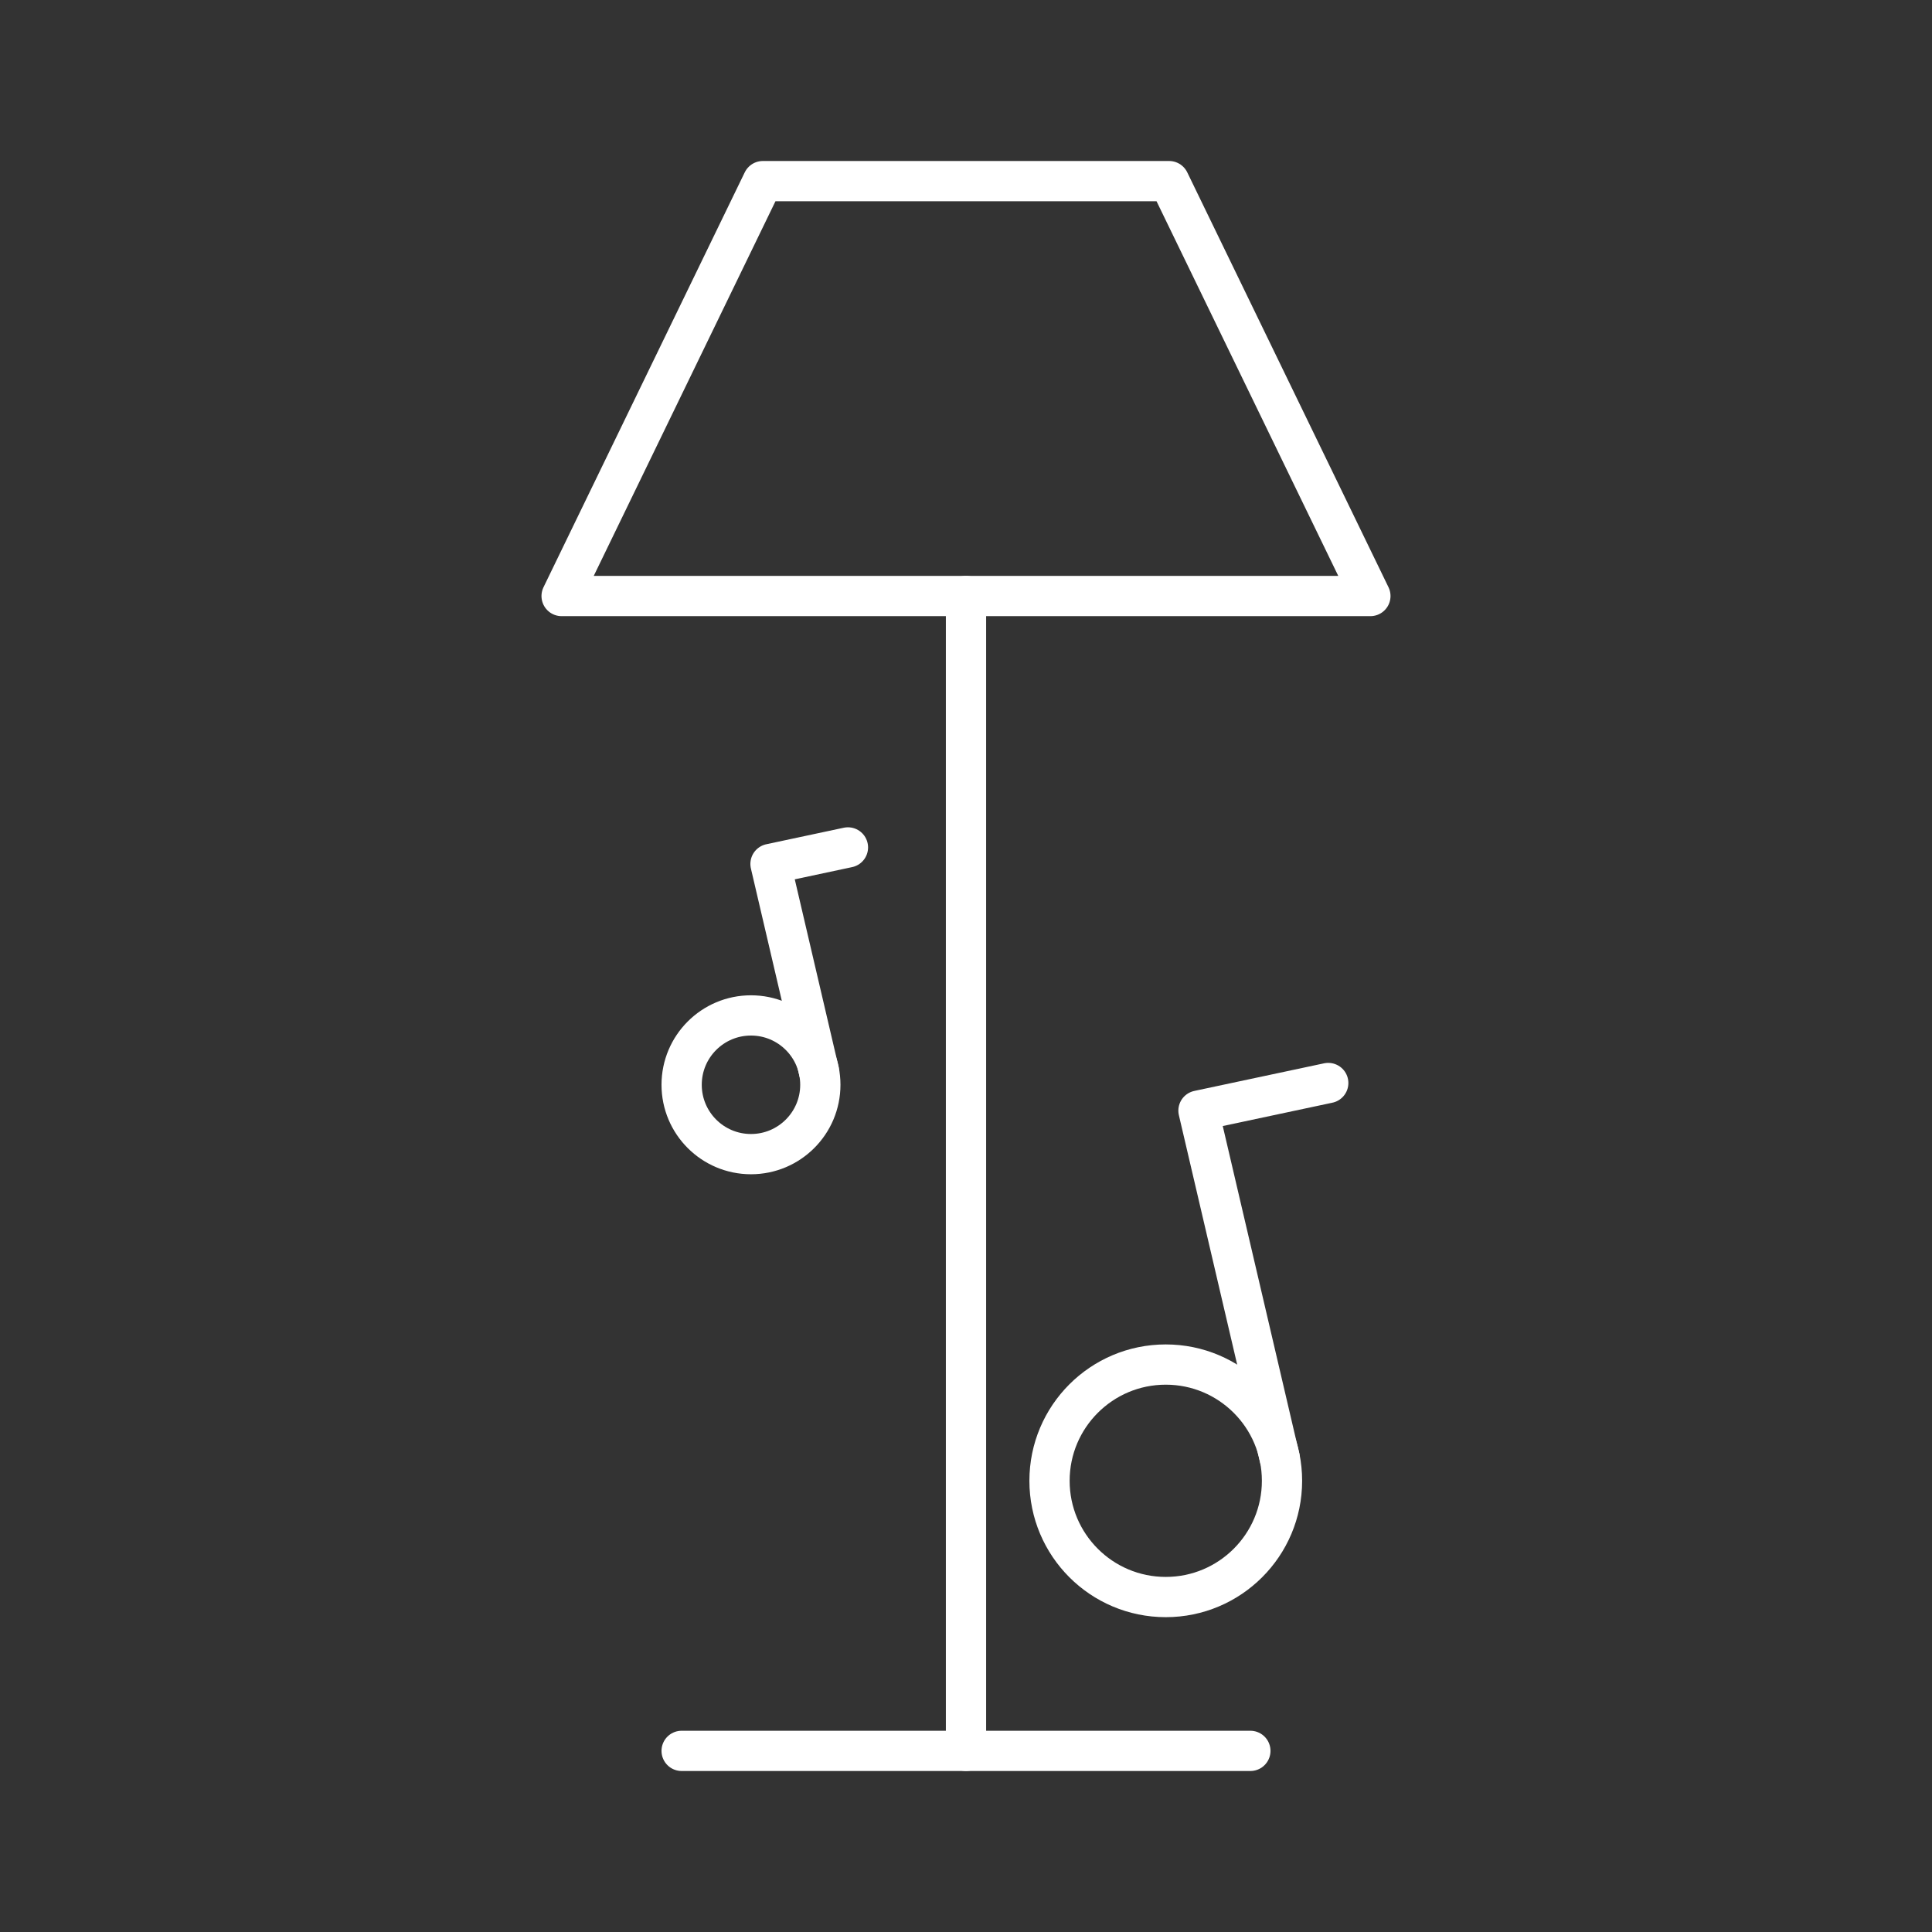 <?xml version="1.0" encoding="UTF-8"?><svg id="b" xmlns="http://www.w3.org/2000/svg" viewBox="0 0 48 48"><rect x="0" y="0" width="48" height="48" fill="#333333" stroke="none"/><defs><style>.c{fill:none;stroke:#fff;stroke-linecap:round;stroke-linejoin:round;}</style></defs><line class="c" x1="16.935" y1="43.5" x2="31.065" y2="43.5"/><line class="c" x1="24" y1="14.808" x2="24" y2="43.5"/><polygon class="c" points="29.047 4.5 18.953 4.5 13.953 14.808 34.047 14.808 29.047 4.5"/><g><circle class="c" cx="28.963" cy="36.79" r="2.888"/><polyline class="c" points="33 26.907 29.776 27.593 31.793 36.224"/></g><g><circle class="c" cx="18.658" cy="26.951" r="1.723"/><polyline class="c" points="21.067 21.054 19.143 21.464 20.346 26.613"/></g></svg>